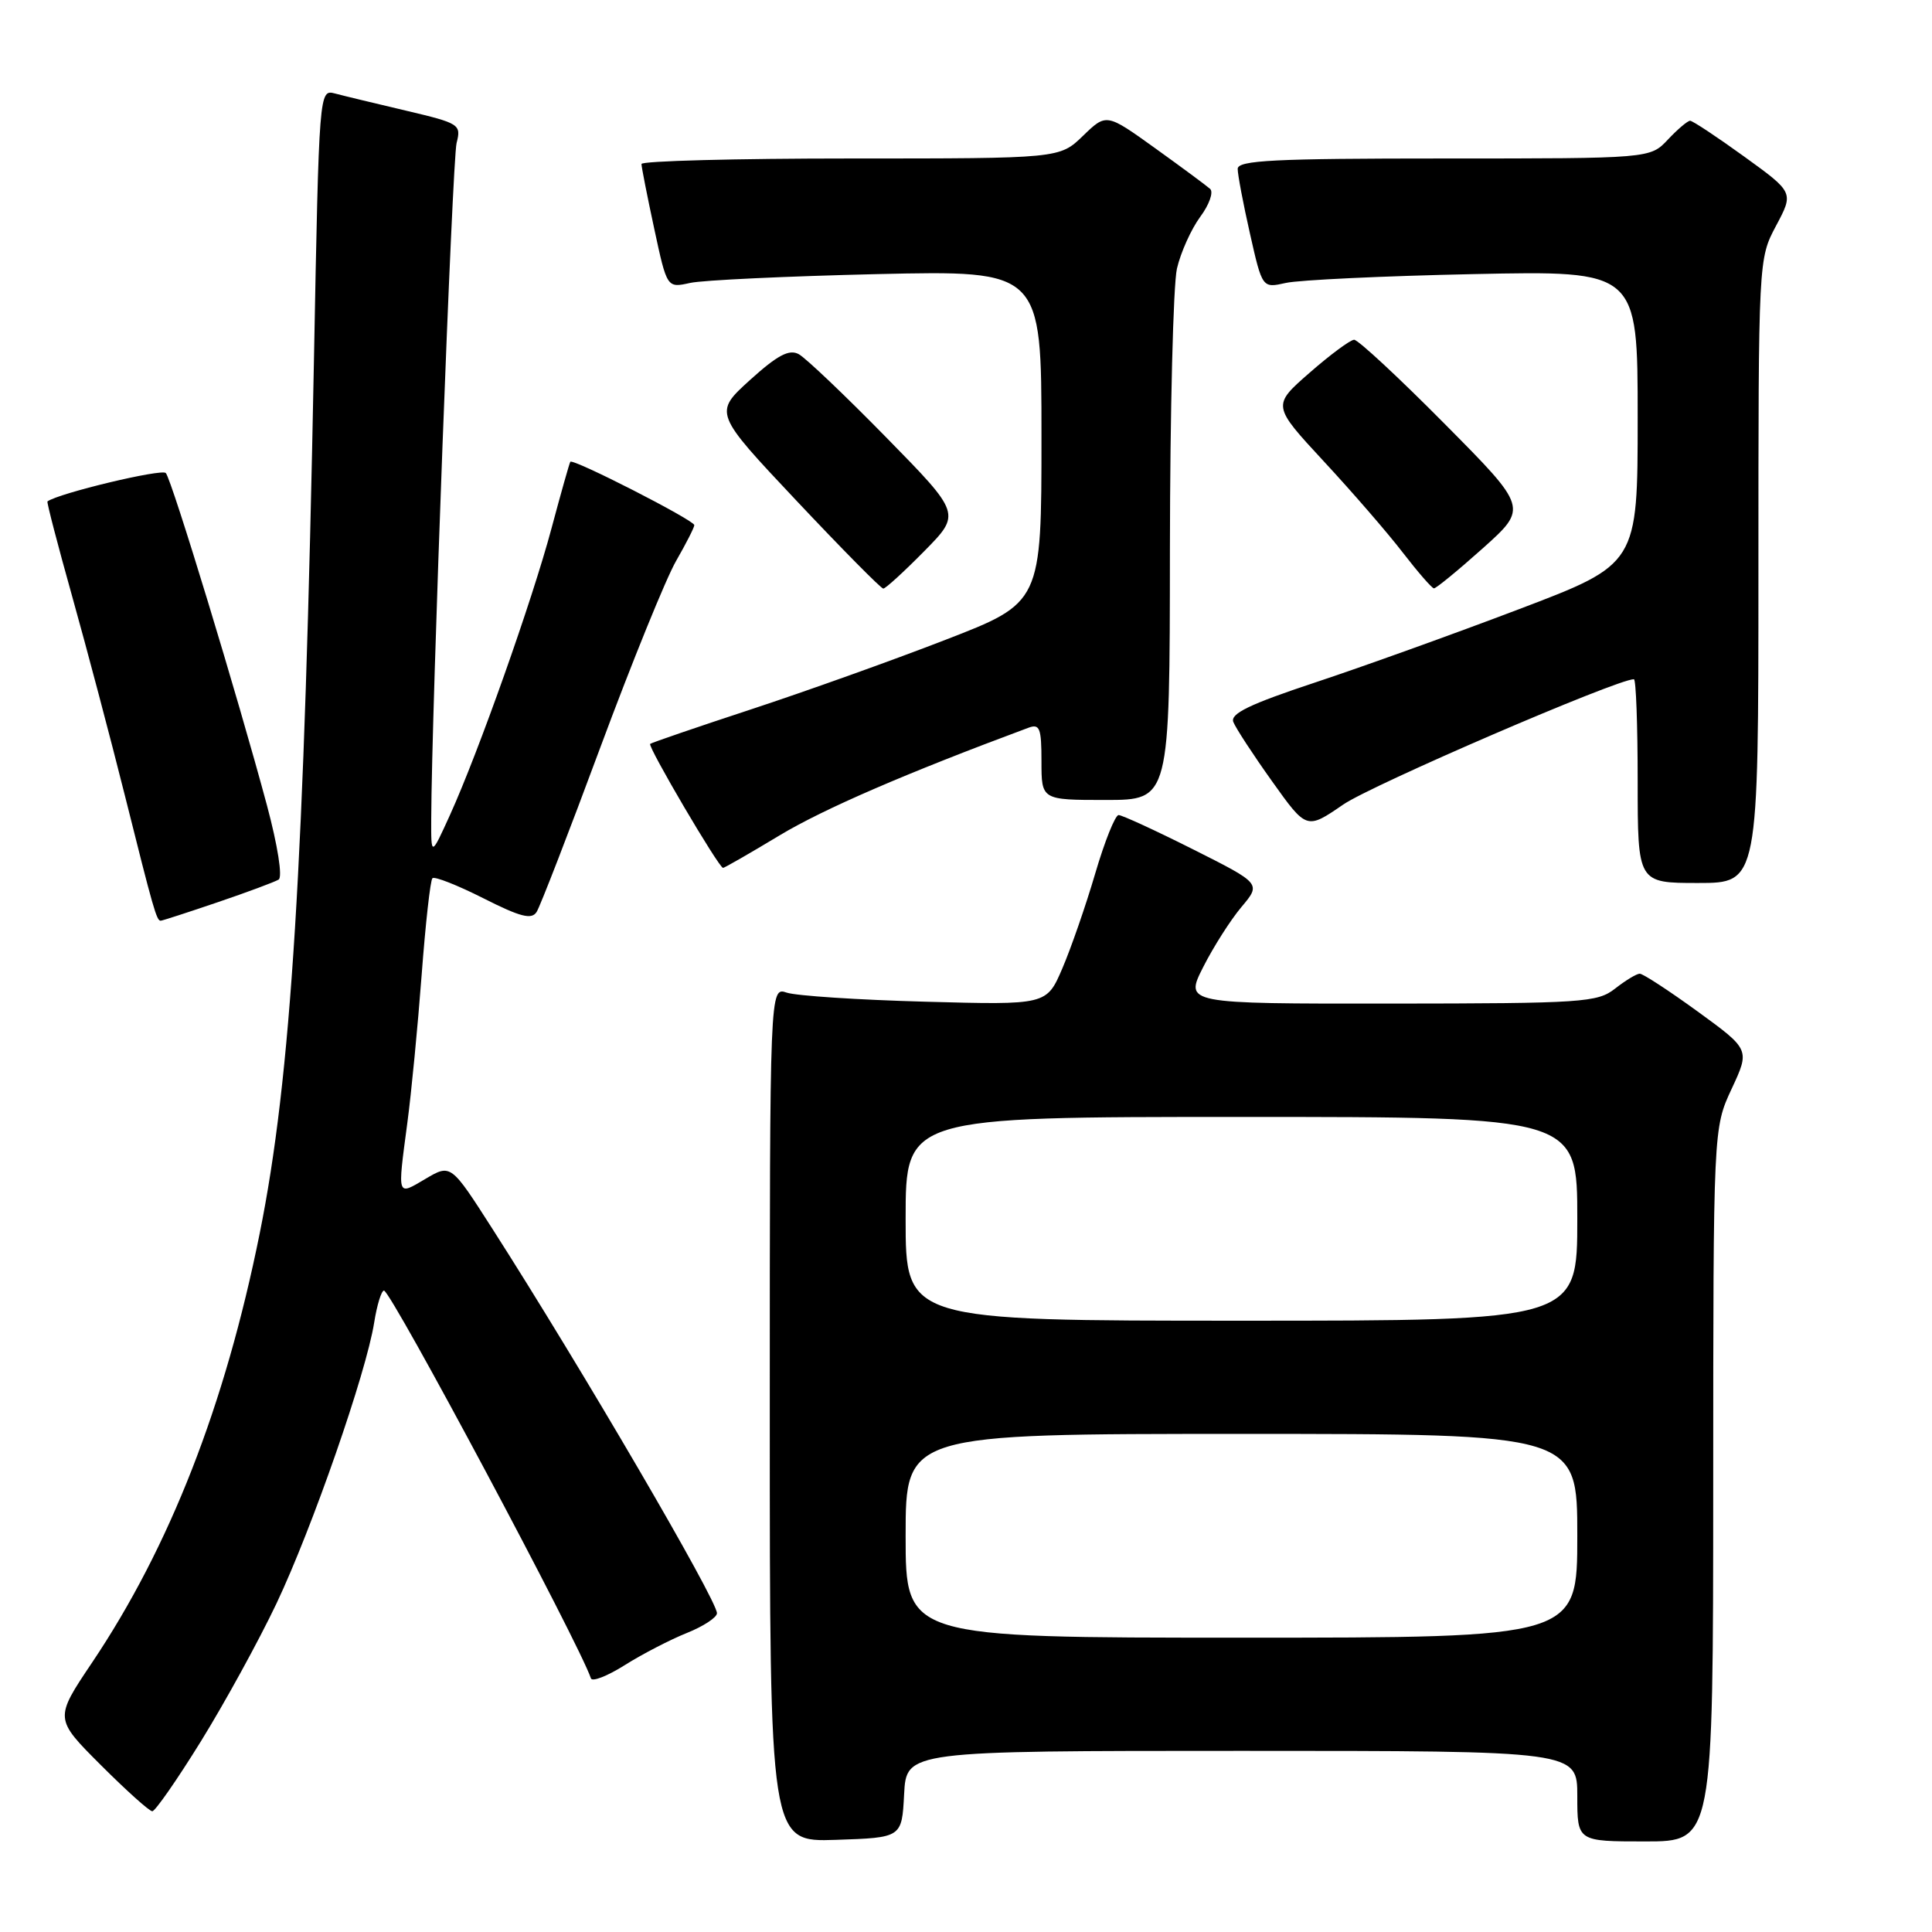 <?xml version="1.0" encoding="UTF-8" standalone="no"?>
<!DOCTYPE svg PUBLIC "-//W3C//DTD SVG 1.1//EN" "http://www.w3.org/Graphics/SVG/1.1/DTD/svg11.dtd" >
<svg xmlns="http://www.w3.org/2000/svg" xmlns:xlink="http://www.w3.org/1999/xlink" version="1.1" viewBox="0 0 256 256">
 <g >
 <path fill="currentColor"
d=" M 119.80 237.75 C 120.10 232.00 120.10 232.00 164.55 232.00 C 209.00 232.00 209.00 232.00 209.00 238.00 C 209.00 244.00 209.00 244.00 218.00 244.00 C 227.00 244.00 227.00 244.00 227.01 196.75 C 227.02 149.50 227.02 149.50 229.45 144.28 C 231.88 139.07 231.88 139.07 224.95 134.03 C 221.15 131.27 217.69 129.01 217.27 129.02 C 216.84 129.03 215.38 129.92 214.00 131.00 C 211.66 132.83 209.76 132.96 184.23 132.98 C 156.97 133.00 156.97 133.00 159.43 128.14 C 160.78 125.47 163.06 121.89 164.50 120.18 C 167.11 117.08 167.11 117.08 158.08 112.54 C 153.11 110.04 148.67 108.00 148.22 108.00 C 147.77 108.00 146.37 111.49 145.12 115.75 C 143.87 120.01 141.90 125.68 140.76 128.33 C 138.68 133.17 138.68 133.17 122.59 132.73 C 113.74 132.49 105.49 131.95 104.25 131.53 C 102.00 130.77 102.00 130.77 102.00 187.42 C 102.00 244.08 102.00 244.08 110.75 243.79 C 119.50 243.50 119.50 243.50 119.80 237.75 Z  M 26.61 230.75 C 29.76 225.66 34.28 217.43 36.64 212.46 C 41.36 202.50 48.53 181.91 49.58 175.25 C 49.95 172.91 50.54 171.01 50.88 171.01 C 51.82 171.04 76.73 217.72 78.30 222.39 C 78.46 222.88 80.48 222.09 82.78 220.64 C 85.08 219.19 88.77 217.28 90.98 216.39 C 93.19 215.51 95.00 214.32 95.00 213.76 C 95.00 212.00 77.03 181.23 65.27 162.86 C 59.74 154.22 59.74 154.22 56.37 156.21 C 52.57 158.45 52.66 158.72 53.97 148.82 C 54.51 144.80 55.36 135.96 55.87 129.19 C 56.38 122.41 57.02 116.64 57.30 116.37 C 57.57 116.09 60.61 117.29 64.04 119.02 C 68.98 121.52 70.45 121.89 71.11 120.83 C 71.57 120.10 75.38 110.28 79.56 99.00 C 83.75 87.72 88.26 76.62 89.59 74.32 C 90.91 72.02 92.00 69.89 92.00 69.58 C 92.00 68.94 75.91 60.71 75.57 61.19 C 75.45 61.36 74.33 65.33 73.08 70.00 C 70.52 79.58 63.39 99.70 59.62 108.00 C 57.12 113.50 57.12 113.50 57.14 108.50 C 57.19 94.18 59.94 21.14 60.50 18.95 C 61.13 16.49 60.90 16.34 53.83 14.67 C 49.80 13.72 45.55 12.70 44.39 12.39 C 42.29 11.84 42.28 11.88 41.60 47.67 C 40.31 114.90 38.58 142.76 34.41 163.44 C 29.82 186.23 22.49 204.98 12.20 220.30 C 7.21 227.73 7.21 227.73 13.34 233.86 C 16.72 237.24 19.79 240.00 20.18 240.00 C 20.56 240.00 23.46 235.84 26.61 230.75 Z  M 28.82 119.56 C 32.77 118.22 36.41 116.86 36.92 116.55 C 37.46 116.22 36.80 112.05 35.38 106.74 C 31.54 92.42 22.77 63.59 21.97 62.68 C 21.45 62.08 7.78 65.35 6.29 66.44 C 6.17 66.53 7.65 72.20 9.57 79.05 C 11.49 85.90 14.64 97.80 16.57 105.50 C 20.33 120.54 20.75 122.00 21.29 122.00 C 21.49 122.00 24.88 120.90 28.82 119.56 Z  M 233.00 75.66 C 233.00 34.31 233.00 34.31 235.34 29.91 C 237.69 25.50 237.69 25.50 231.12 20.75 C 227.51 18.14 224.28 16.00 223.95 16.00 C 223.62 16.00 222.29 17.13 221.00 18.50 C 218.65 21.00 218.65 21.00 191.33 21.00 C 168.78 21.00 164.00 21.24 164.00 22.38 C 164.00 23.13 164.73 27.00 165.63 30.97 C 167.26 38.19 167.26 38.19 170.38 37.49 C 172.10 37.10 183.29 36.57 195.25 36.32 C 217.00 35.86 217.00 35.86 217.00 55.31 C 217.00 74.75 217.00 74.75 201.25 80.73 C 192.59 84.02 180.41 88.40 174.18 90.46 C 165.59 93.31 163.00 94.56 163.42 95.66 C 163.73 96.46 166.04 100.00 168.56 103.53 C 173.13 109.94 173.13 109.94 177.98 106.61 C 181.76 104.01 214.25 90.00 216.50 90.00 C 216.78 90.00 217.00 96.08 217.00 103.50 C 217.00 117.00 217.00 117.00 225.00 117.00 C 233.00 117.00 233.00 117.00 233.00 75.66 Z  M 103.32 110.68 C 109.16 107.17 120.10 102.44 136.25 96.44 C 137.77 95.87 138.00 96.45 138.00 100.89 C 138.00 106.00 138.00 106.00 146.50 106.00 C 155.00 106.00 155.00 106.00 155.02 72.75 C 155.04 54.46 155.46 37.74 155.95 35.59 C 156.45 33.44 157.84 30.36 159.03 28.74 C 160.23 27.13 160.82 25.46 160.35 25.03 C 159.88 24.61 156.60 22.18 153.05 19.63 C 146.60 15.00 146.60 15.00 143.50 18.00 C 140.40 21.00 140.40 21.00 112.70 21.00 C 97.47 21.00 85.00 21.33 85.00 21.73 C 85.00 22.13 85.76 25.99 86.69 30.31 C 88.38 38.17 88.38 38.17 91.44 37.49 C 93.12 37.12 104.29 36.60 116.25 36.32 C 138.00 35.83 138.00 35.83 138.00 57.84 C 138.00 79.86 138.00 79.86 125.25 84.79 C 118.24 87.51 106.65 91.65 99.50 94.00 C 92.35 96.35 86.34 98.41 86.15 98.57 C 85.78 98.88 95.25 115.00 95.81 115.00 C 95.99 115.00 99.37 113.06 103.32 110.68 Z  M 122.46 73.04 C 127.35 68.08 127.35 68.08 117.42 57.95 C 111.97 52.39 106.75 47.42 105.84 46.93 C 104.57 46.24 103.03 47.05 99.37 50.36 C 94.58 54.71 94.58 54.71 105.54 66.35 C 111.57 72.75 116.74 77.99 117.04 77.99 C 117.33 78.00 119.77 75.77 122.46 73.04 Z  M 196.48 72.65 C 202.46 67.29 202.46 67.29 191.41 56.15 C 185.34 50.02 179.94 45.01 179.43 45.02 C 178.92 45.03 176.26 47.00 173.53 49.39 C 168.56 53.73 168.56 53.73 175.40 61.12 C 179.17 65.18 183.88 70.62 185.87 73.21 C 187.87 75.80 189.72 77.93 190.00 77.96 C 190.28 77.98 193.19 75.59 196.48 72.65 Z  M 120.00 203.50 C 120.00 190.00 120.00 190.00 164.50 190.00 C 209.00 190.00 209.00 190.00 209.00 203.50 C 209.00 217.00 209.00 217.00 164.50 217.00 C 120.00 217.00 120.00 217.00 120.00 203.50 Z  M 120.00 161.50 C 120.00 148.00 120.00 148.00 164.50 148.00 C 209.00 148.00 209.00 148.00 209.00 161.50 C 209.00 175.00 209.00 175.00 164.50 175.00 C 120.00 175.00 120.00 175.00 120.00 161.50 Z "/>
</g>
</svg>
